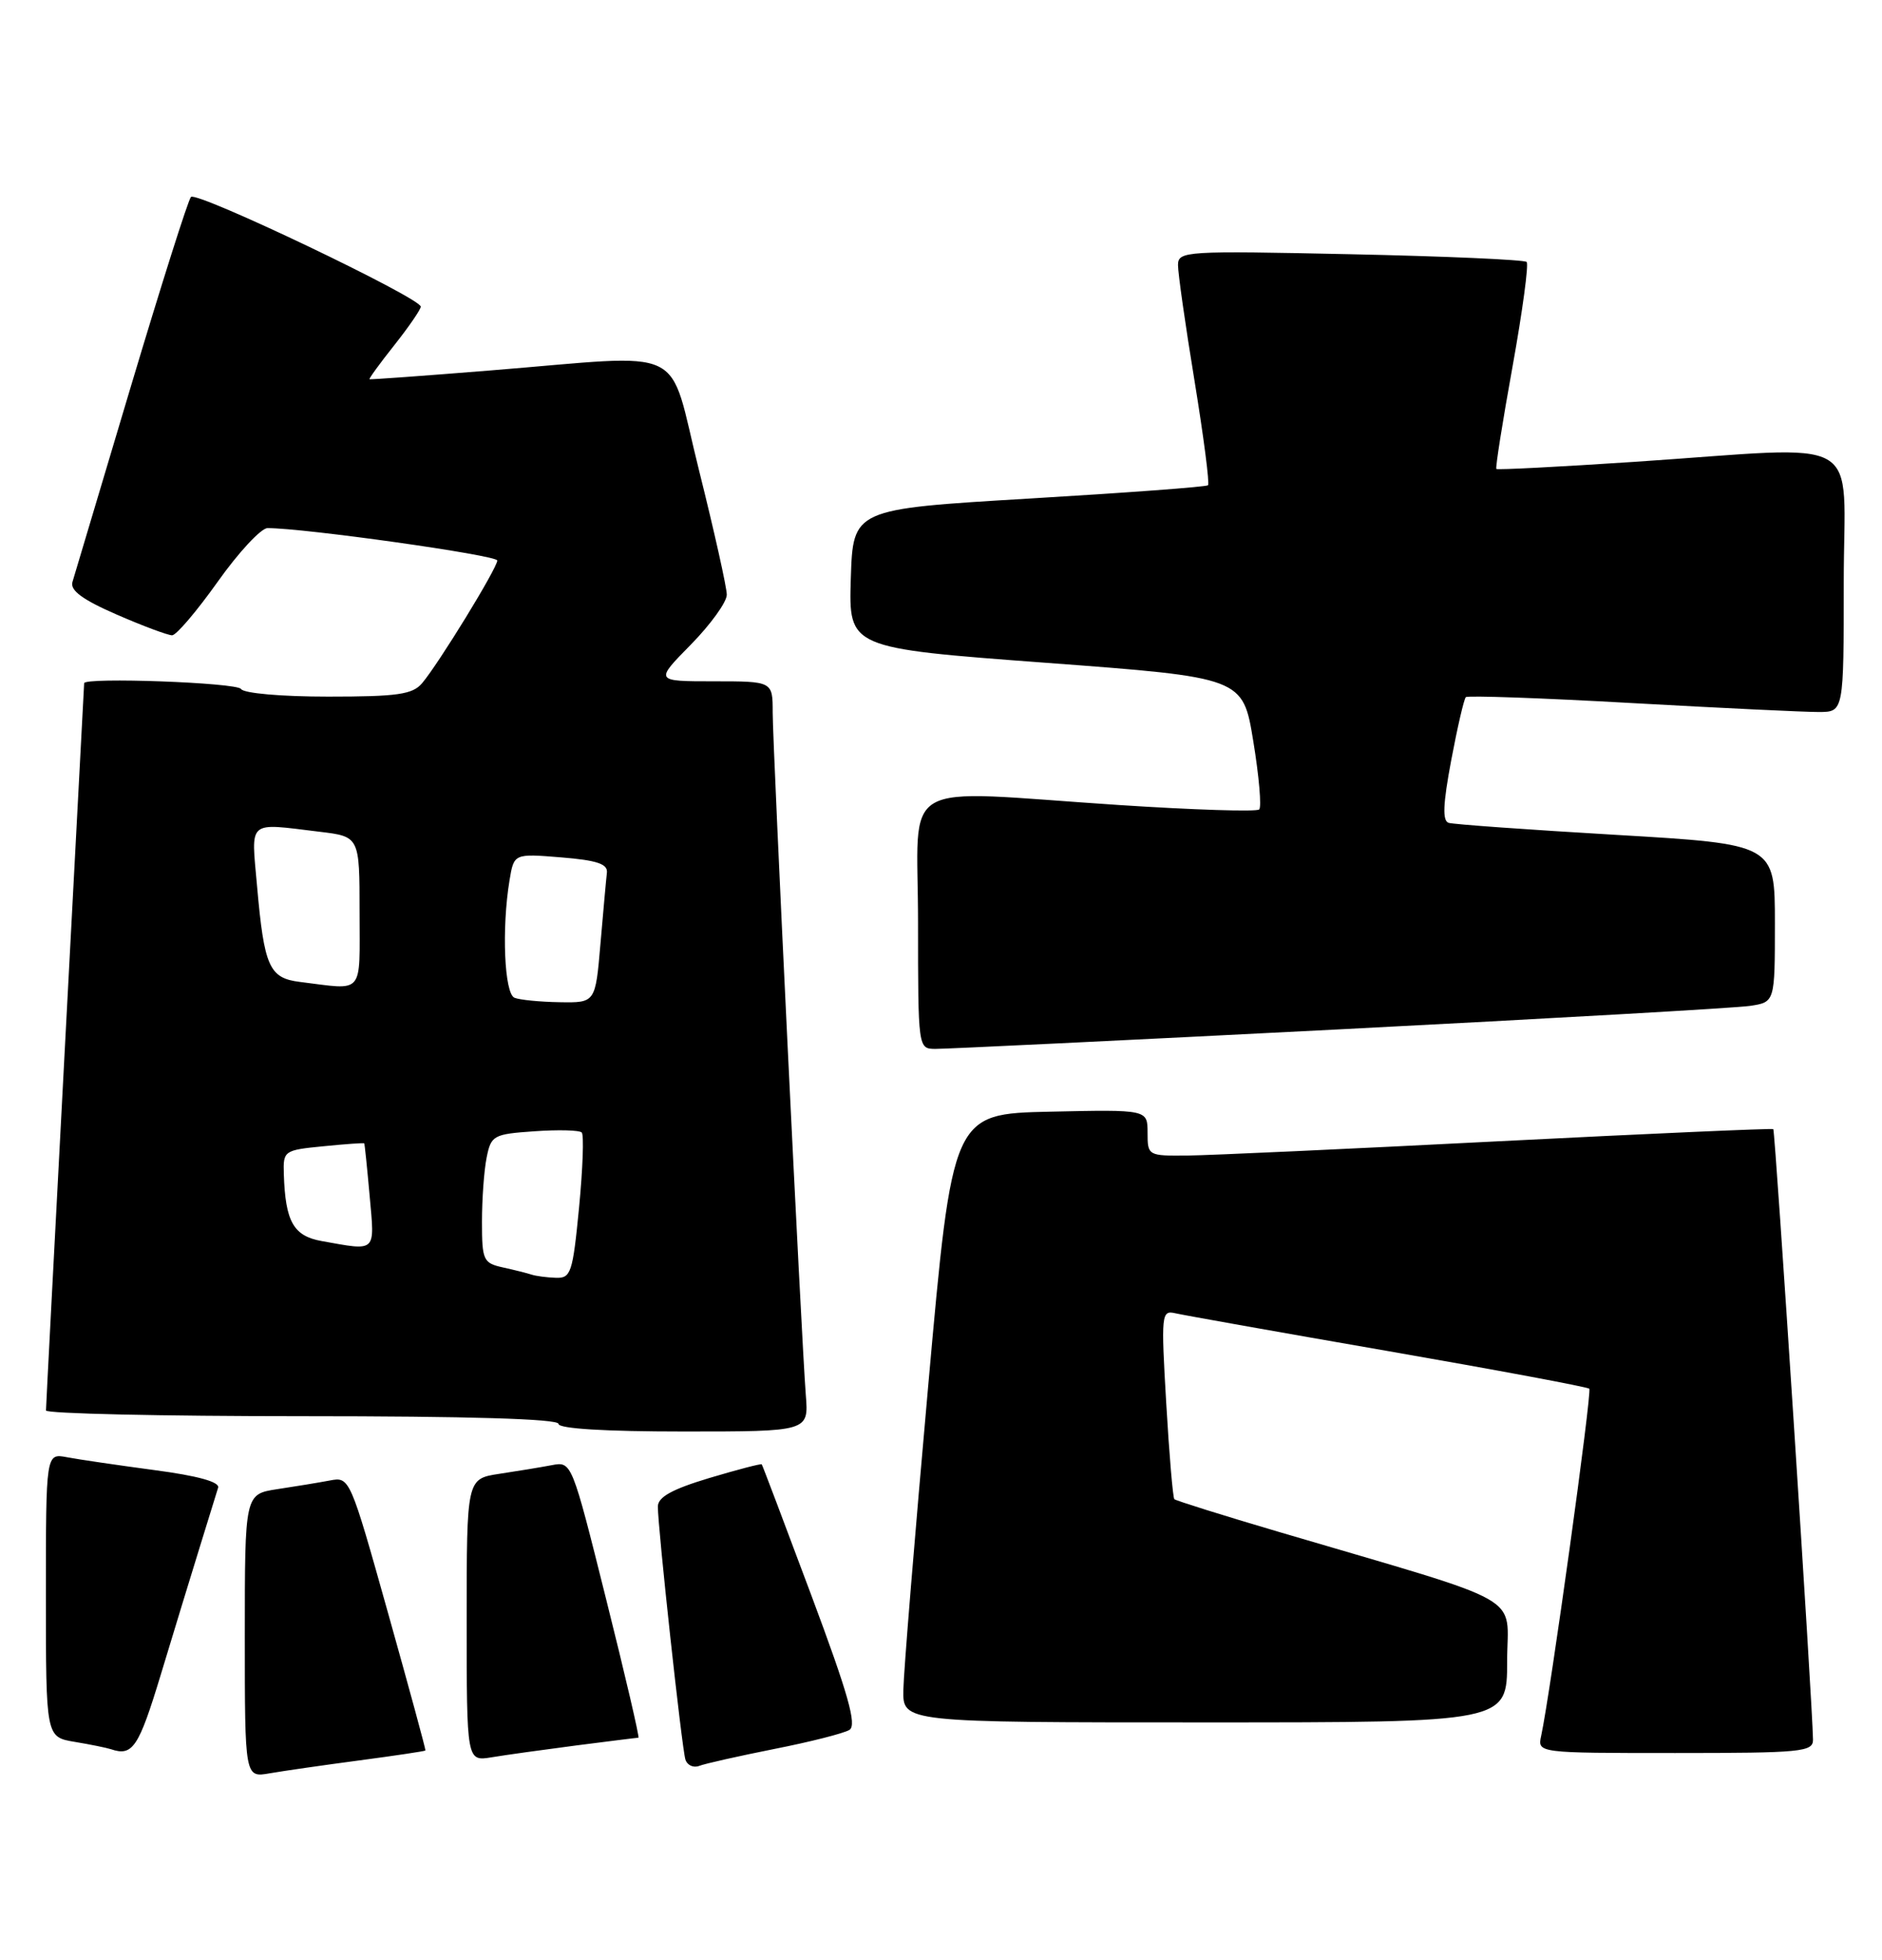 <?xml version="1.0" encoding="UTF-8" standalone="no"?>
<!DOCTYPE svg PUBLIC "-//W3C//DTD SVG 1.1//EN" "http://www.w3.org/Graphics/SVG/1.1/DTD/svg11.dtd" >
<svg xmlns="http://www.w3.org/2000/svg" xmlns:xlink="http://www.w3.org/1999/xlink" version="1.1" viewBox="0 0 246 256">
 <g >
 <path fill="currentColor"
d=" M 47.00 229.96 C 51.67 229.34 55.55 228.76 55.61 228.67 C 55.67 228.58 53.47 220.49 50.72 210.70 C 45.75 193.00 45.71 192.90 43.11 193.40 C 41.68 193.67 38.59 194.18 36.25 194.53 C 32.00 195.18 32.00 195.18 32.00 213.70 C 32.00 232.22 32.00 232.22 35.25 231.65 C 37.04 231.34 42.32 230.58 47.00 229.96 Z  M 101.26 228.46 C 105.93 227.54 110.32 226.42 111.03 225.98 C 112.03 225.36 110.88 221.31 106.03 208.34 C 102.57 199.08 99.66 191.40 99.57 191.29 C 99.48 191.17 96.39 191.98 92.70 193.08 C 87.85 194.54 86.00 195.56 85.99 196.80 C 85.98 199.52 89.12 228.36 89.59 229.85 C 89.83 230.60 90.64 230.97 91.40 230.68 C 92.16 230.38 96.60 229.39 101.26 228.46 Z  M 75.32 228.01 C 79.62 227.46 83.28 227.00 83.45 227.00 C 83.62 227.00 81.73 218.88 79.24 208.95 C 74.73 190.90 74.73 190.90 72.11 191.40 C 70.68 191.67 67.59 192.18 65.25 192.53 C 61.00 193.18 61.00 193.18 61.00 211.63 C 61.00 230.09 61.00 230.09 64.25 229.56 C 66.04 229.26 71.02 228.57 75.32 228.01 Z  M 21.02 218.75 C 22.73 213.11 25.03 205.57 26.14 202.00 C 27.25 198.43 28.32 194.98 28.51 194.34 C 28.74 193.59 25.87 192.79 20.18 192.04 C 15.41 191.40 10.26 190.65 8.75 190.36 C 6.00 189.84 6.00 189.84 6.00 208.38 C 6.00 226.91 6.00 226.91 9.75 227.54 C 11.81 227.88 13.95 228.32 14.50 228.50 C 17.34 229.47 18.13 228.28 21.02 218.75 Z  M 236.98 227.25 C 236.94 222.90 232.04 147.71 231.79 147.50 C 231.63 147.38 215.53 148.09 196.00 149.08 C 176.47 150.08 158.14 150.92 155.25 150.95 C 150.06 151.00 150.00 150.97 150.00 147.97 C 150.00 144.94 150.00 144.94 137.25 145.22 C 124.50 145.50 124.50 145.50 121.33 181.00 C 119.58 200.53 118.12 218.41 118.08 220.75 C 118.00 225.00 118.00 225.00 157.50 225.00 C 197.00 225.00 197.00 225.00 197.00 217.03 C 197.00 208.04 200.20 209.86 167.18 200.12 C 159.85 197.96 153.70 196.03 153.50 195.84 C 153.31 195.64 152.83 190.00 152.44 183.30 C 151.76 171.68 151.81 171.14 153.61 171.55 C 154.65 171.79 167.16 174.02 181.41 176.49 C 195.66 178.97 207.51 181.18 207.74 181.41 C 208.12 181.78 202.64 221.29 201.45 226.75 C 200.96 229.00 200.96 229.00 218.98 229.00 C 235.48 229.00 237.00 228.85 236.98 227.25 Z  M 105.33 182.25 C 104.75 174.82 101.00 97.60 101.00 93.06 C 101.00 89.00 101.00 89.00 93.29 89.00 C 85.58 89.00 85.58 89.00 90.29 84.22 C 92.88 81.58 95.00 78.65 95.00 77.69 C 95.00 76.74 93.37 69.44 91.38 61.48 C 87.18 44.72 90.46 46.28 64.00 48.40 C 55.47 49.09 48.41 49.60 48.30 49.54 C 48.19 49.48 49.65 47.47 51.55 45.08 C 53.45 42.68 55.00 40.42 55.00 40.06 C 55.00 38.92 25.67 24.92 24.96 25.73 C 24.58 26.15 21.05 37.30 17.10 50.50 C 13.16 63.70 9.72 75.19 9.47 76.03 C 9.14 77.12 10.79 78.34 15.25 80.28 C 18.69 81.78 21.95 82.99 22.50 82.99 C 23.05 82.98 25.73 79.83 28.46 75.99 C 31.19 72.14 34.12 69.00 34.96 68.99 C 39.71 68.97 65.00 72.53 65.00 73.22 C 65.00 74.20 57.33 86.71 55.17 89.25 C 53.93 90.72 51.94 91.00 42.90 91.00 C 36.79 91.00 31.85 90.57 31.50 90.00 C 30.99 89.17 11.01 88.44 11.00 89.25 C 11.00 89.39 9.87 110.65 8.50 136.50 C 7.13 162.35 6.01 183.84 6.01 184.25 C 6.00 184.66 21.07 185.00 39.50 185.00 C 61.17 185.00 73.00 185.35 73.00 186.00 C 73.00 186.63 79.12 187.00 89.35 187.00 C 105.71 187.00 105.71 187.00 105.33 182.25 Z  M 175.00 134.47 C 202.78 133.05 226.96 131.67 228.75 131.40 C 232.00 130.91 232.00 130.91 232.00 120.59 C 232.00 110.28 232.00 110.28 211.25 109.06 C 199.84 108.39 189.99 107.69 189.36 107.49 C 188.52 107.24 188.61 105.06 189.69 99.32 C 190.50 95.02 191.36 91.31 191.60 91.07 C 191.83 90.84 201.58 91.18 213.26 91.84 C 224.94 92.49 235.96 93.02 237.75 93.01 C 241.00 93.00 241.00 93.00 241.00 76.00 C 241.00 56.35 244.36 58.28 213.67 60.33 C 203.87 60.98 195.73 61.40 195.59 61.26 C 195.45 61.12 196.40 55.10 197.71 47.87 C 199.01 40.65 199.84 34.51 199.55 34.22 C 199.26 33.93 188.89 33.47 176.51 33.21 C 154.95 32.75 154.00 32.80 153.98 34.61 C 153.97 35.65 154.94 42.47 156.14 49.76 C 157.33 57.06 158.13 63.19 157.90 63.39 C 157.68 63.60 147.15 64.38 134.50 65.13 C 111.50 66.50 111.50 66.50 111.21 75.58 C 110.93 84.66 110.93 84.66 136.70 86.58 C 162.46 88.50 162.46 88.50 163.82 96.83 C 164.57 101.40 164.92 105.42 164.59 105.74 C 164.27 106.06 156.01 105.80 146.25 105.16 C 116.80 103.22 120.00 101.35 120.00 120.50 C 120.00 136.94 120.01 137.00 122.25 137.02 C 123.49 137.03 147.22 135.89 175.00 134.47 Z  M 69.50 166.51 C 68.95 166.33 67.26 165.90 65.75 165.57 C 63.17 165.00 63.00 164.64 63.00 159.61 C 63.00 156.66 63.27 152.88 63.61 151.21 C 64.19 148.32 64.49 148.15 69.86 147.78 C 72.96 147.56 75.74 147.63 76.04 147.94 C 76.34 148.25 76.18 152.66 75.69 157.75 C 74.86 166.30 74.63 166.99 72.65 166.92 C 71.47 166.88 70.05 166.69 69.50 166.51 Z  M 42.04 162.12 C 38.36 161.46 37.30 159.59 37.10 153.38 C 37.00 150.33 37.12 150.24 42.25 149.74 C 45.14 149.45 47.55 149.28 47.61 149.36 C 47.67 149.44 47.99 152.54 48.32 156.25 C 48.99 163.70 49.29 163.42 42.04 162.12 Z  M 67.25 130.34 C 65.92 129.80 65.56 121.30 66.60 115.00 C 67.18 111.50 67.18 111.50 73.34 112.00 C 78.04 112.38 79.46 112.86 79.33 114.00 C 79.23 114.83 78.86 118.99 78.49 123.25 C 77.83 131.00 77.83 131.00 73.16 130.92 C 70.60 130.88 67.94 130.62 67.25 130.34 Z  M 39.20 128.27 C 35.19 127.78 34.53 126.29 33.60 115.75 C 32.83 106.99 32.23 107.50 41.75 108.65 C 47.00 109.28 47.00 109.28 47.00 119.14 C 47.00 130.15 47.71 129.32 39.20 128.27 Z "/>
</g>
</svg>